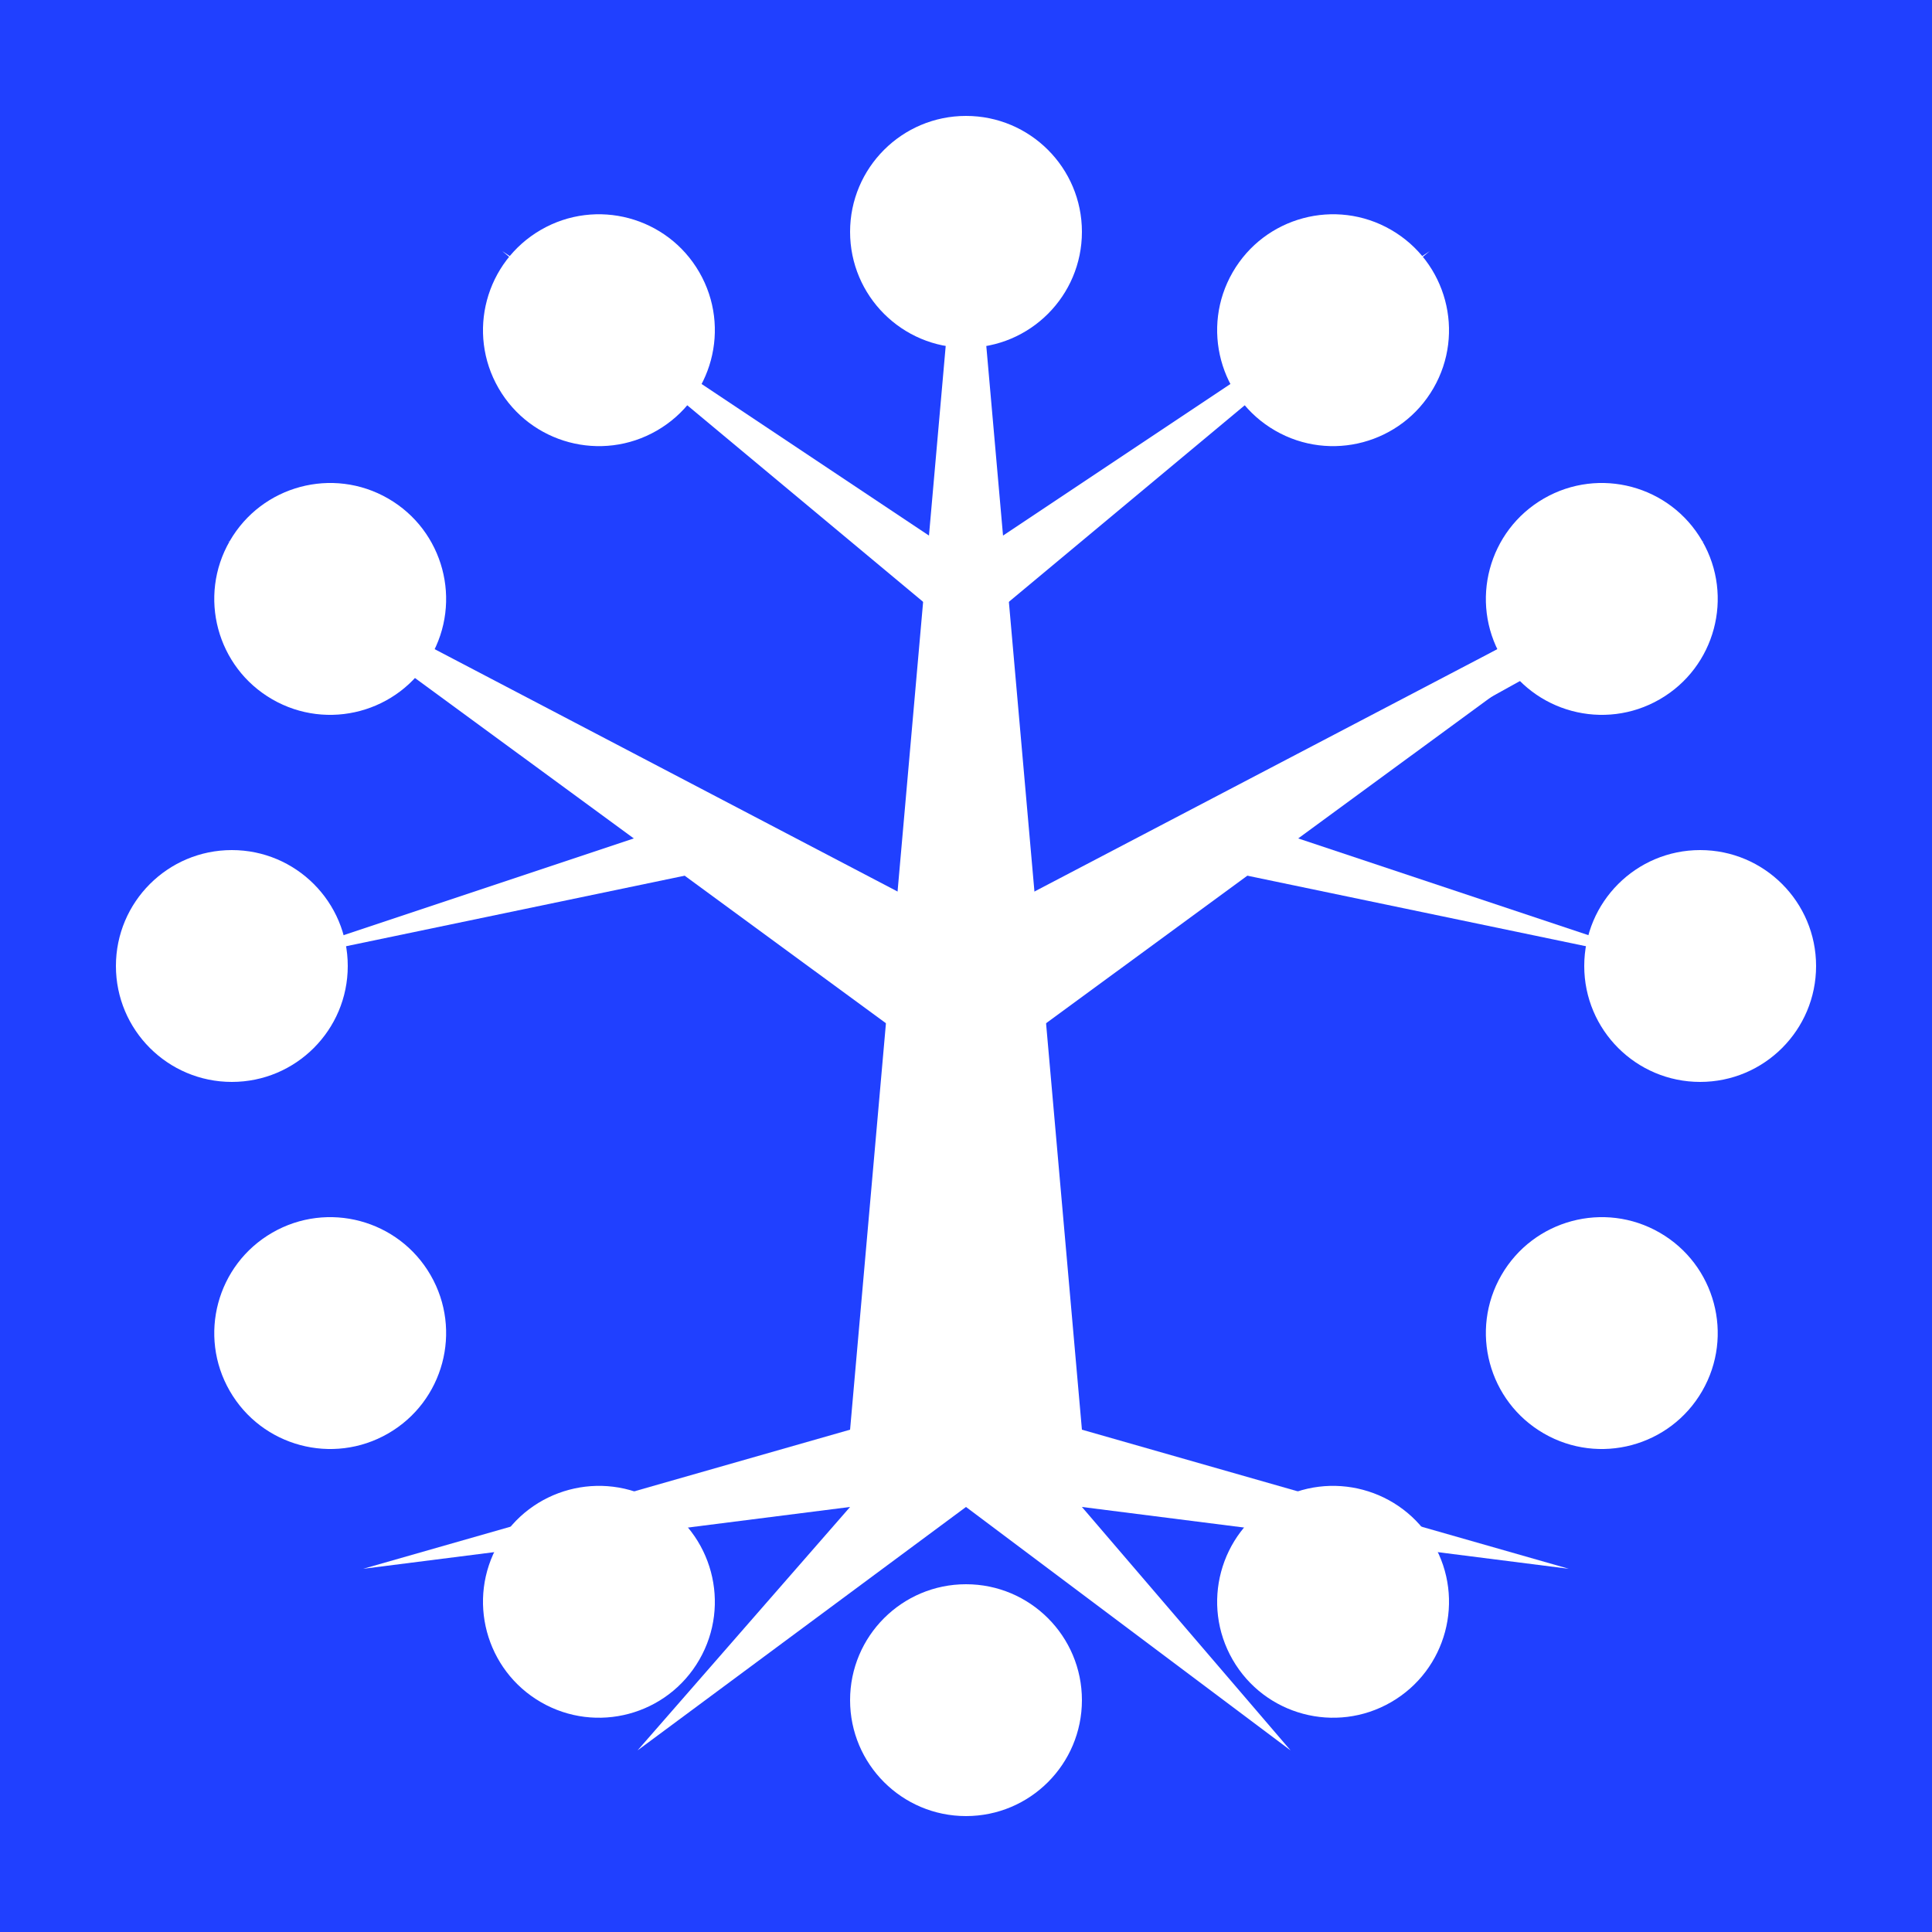 <svg id="drostan-logo" viewBox="0 0 500 500" xmlns="http://www.w3.org/2000/svg" xmlns:svg="http://www.w3.org/2000/svg">
  <g id="logo" fill="#2040ff" stroke-width="0">
    <rect height="500" width="500" x="0" y="0" opacity="1">
      <animate
        attributeName="rx"
        values="0;0;0;250;250;250;250;250;250;0;0"
        dur="10s" repeatCount="indefinite"/>
      <animate
        attributeName="fill"
        values="#2040ff;#2040ff;#2040ff;#2040ff;#b90d55;#b90d55;#b90d55;#b90d55;#b90d55;#b90d55;#2040ff"
        dur="10s" repeatCount="indefinite"/>
    </rect>

    <g id="logo-inner" fill="#ffffff">
      <circle id="leaf" cx="250" cy="60" r="30"/>
      <use href="#leaf" transform="rotate(-30 250 250)"/>
      <use href="#leaf" transform="rotate(-60 250 250)"/>
      <use href="#leaf" transform="rotate(-90 250 250)"/>
      <use href="#leaf" transform="rotate(30 250 250)"/>
      <use href="#leaf" transform="rotate(60 250 250)"/>
      <use href="#leaf" transform="rotate(90 250 250)"/>

      <g>
        <polygon points="245,250 245,60 255,60 255,250" transform="rotate(61 250 250)"/>
        <polygon points="240,250 240,110 260,110 260,250" transform="rotate(185 250 250)"/>
        <circle id="leaf" cx="250" cy="250" r="20"/>
        <animate attributeName="opacity" values="1;1;1;1;0.8;0;0;0;0;0;1" dur="10s" repeatCount="indefinite"/>
      </g>
      <g>
        <use href="#leaf" transform="rotate(120 250 250)"/>
        <use href="#leaf" transform="rotate(150 250 250)"/>
        <use href="#leaf" transform="rotate(180 250 250)"/>
        <use href="#leaf" transform="rotate(-120 250 250)"/>
        <use href="#leaf" transform="rotate(-150 250 250)"/>
        <animate attributeName="opacity" values="1;1;1;0;0;0;0;0;0;0.3;1" dur="10s" repeatCount="indefinite"/>
      </g>
      
      <g>
              <polygon points="220,370 250,30 280,370 
      406,406 280,390
      334,453 250,390
      165,453 220,390 94,406"/>
      <polygon points="250,280 59,140 250,240 441,140 250,280"/>
      <polygon points="250,165 130,65 250,145 370,65"/>
      <polygon points="185,210 65,250 185,225"/>
      <polygon points="315,210 435,250 315,225"/>

      <animate
        attributeName="opacity"
        values="0;0;0;0.1;1;1;1;1;1;1;0"
        dur="10s" repeatCount="indefinite"/>
      </g>
    </g>
  </g>
</svg>
